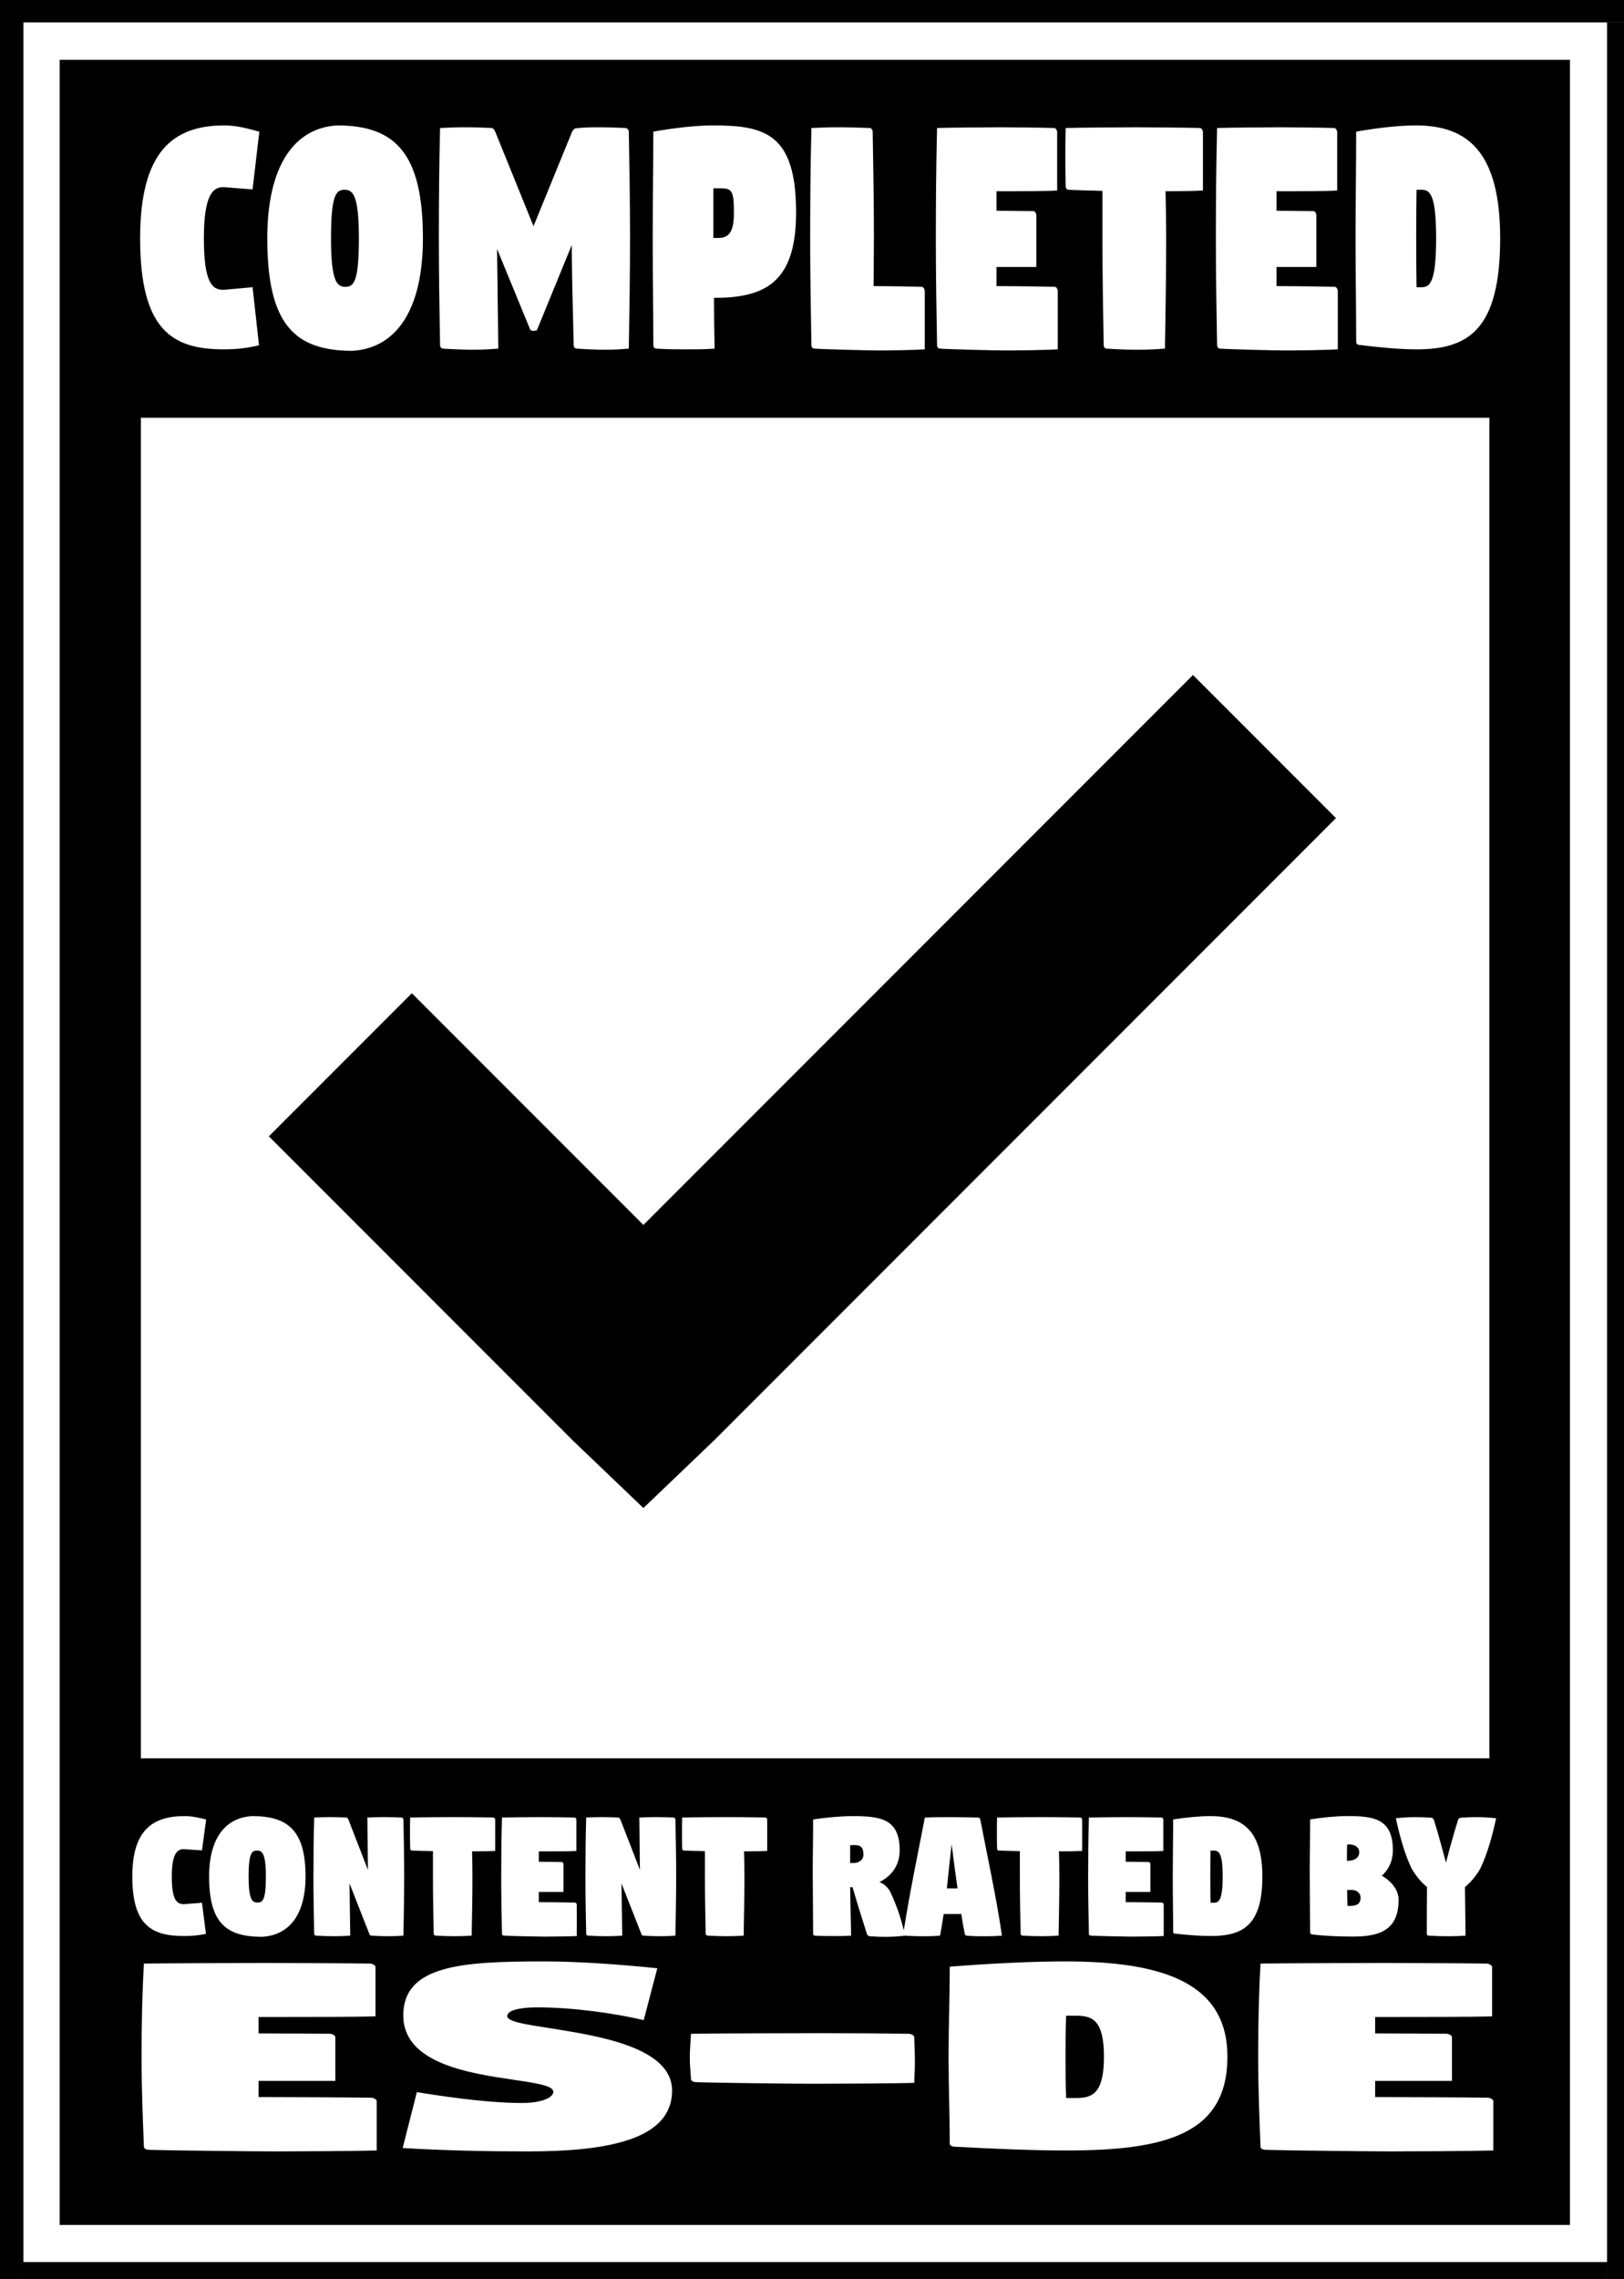 <?xml version="1.0" encoding="UTF-8" standalone="no"?>
<svg
   xmlns:dc="http://purl.org/dc/elements/1.1/"
   xmlns:cc="http://creativecommons.org/ns#"
   xmlns:rdf="http://www.w3.org/1999/02/22-rdf-syntax-ns#"
   xmlns:svg="http://www.w3.org/2000/svg"
   xmlns="http://www.w3.org/2000/svg"
   xmlns:sodipodi="http://sodipodi.sourceforge.net/DTD/sodipodi-0.dtd"
   xmlns:inkscape="http://www.inkscape.org/namespaces/inkscape"
   width="21.167mm"
   height="29.684mm"
   version="1.1"
   viewBox="0 0 21.167 29.684"
   id="svg92"
   sodipodi:docname="badge_completed.svg"
   inkscape:version="0.92.5 (2060ec1f9f, 2020-04-08)">
  <rect x="0" y="0" width="21.167" height="29.684" fill="#808080" stroke="none"/>
  <defs
     id="defs96" />
  <sodipodi:namedview
     pagecolor="#ffffff"
     bordercolor="#666666"
     borderopacity="1"
     objecttolerance="10"
     gridtolerance="10"
     guidetolerance="10"
     inkscape:pageopacity="0"
     inkscape:pageshadow="2"
     inkscape:window-width="3840"
     inkscape:window-height="2065"
     id="namedview94"
     showgrid="false"
     fit-margin-top="0"
     fit-margin-left="0"
     fit-margin-right="0"
     fit-margin-bottom="0"
     inkscape:zoom="4.2306974"
     inkscape:cx="35.579866"
     inkscape:cy="22.457182"
     inkscape:window-x="0"
     inkscape:window-y="0"
     inkscape:window-maximized="1"
     inkscape:current-layer="svg92" />
  <g
     id="g12"
     transform="matrix(0.101,0,0,0.101,-4.2360629e-4,-1.9383663e-4)">
    <rect
       x="0.004"
       y="0.002"
       width="3.022"
       height="294.47"
       id="rect4"
       style="stroke-width:0.265" />
    <rect
       x="207.35"
       y="2.903"
       width="2.654"
       height="291.6"
       id="rect6"
       style="stroke-width:0.265" />
    <rect
       x="3.026"
       y="0.002"
       width="206.97"
       height="2.901"
       id="rect8"
       style="stroke-width:0.263" />
    <rect
       x="3.026"
       y="291.72"
       width="204.36"
       height="2.758"
       id="rect10"
       style="stroke-width:0.265" />
  </g>
  <g
     id="g16"
     transform="matrix(0.101,0,0,0.101,-4.2360629e-4,-1.9383663e-4)">
    <rect
       x="3.026"
       y="2.903"
       width="204.36"
       height="288.81"
       id="rect14"
       style="fill:#ffffff;stroke-width:0.265" />
  </g>
  <g
     id="g20"
     transform="matrix(0.101,0,0,0.101,-4.2360629e-4,-1.9383663e-4)">
    <rect
       x="7.701"
       y="7.717"
       width="194.9"
       height="279.22"
       id="rect18"
       style="stroke-width:0.265" />
  </g>
  <g
     id="g24"
     transform="matrix(0.101,0,0,0.101,-4.2360629e-4,-1.9383663e-4)">
    <rect
       x="18.183"
       y="53.878"
       width="174.02"
       height="172.88"
       id="rect22"
       style="fill:#ffffff;stroke-width:0.265" />
  </g>
  <g
     id="g76"
     transform="matrix(0.101,0,0,0.101,-4.2360629e-4,-1.9383663e-4)"
     style="fill:#ffffff">
    <g
       transform="scale(0.982,1.018)"
       aria-label="CONTENT RATED BY"
       id="g54"
       style="stroke-width:0.26">
      <path
         d="m 17.39,237.73 c 0,6.237 2.619,7.534 6.811,7.534 1.023,0 1.846,-0.075 2.869,-0.274 l -0.524,-3.942 -2.295,0.175 c -1.023,0.05 -1.671,-0.524 -1.671,-3.493 0,-2.969 0.748,-3.518 1.671,-3.468 l 2.295,0.15 0.549,-3.917 c -1.023,-0.225 -1.821,-0.424 -2.844,-0.424 -4.216,0 -6.861,1.796 -6.861,7.659 z"
         id="path26"
         inkscape:connector-curvature="0" />
      <path
         d="m 27.484,237.73 c 0,5.788 2.17,7.634 6.935,7.634 3.518,-0.175 5.738,-2.719 5.738,-7.634 0,-5.763 -2.245,-7.659 -6.985,-7.659 -3.518,0.175 -5.688,2.769 -5.688,7.659 z m 5.189,0 c 0,-2.969 0.424,-3.293 1.098,-3.293 0.674,0 1.173,0.324 1.173,3.293 0,2.969 -0.424,3.293 -1.098,3.293 -0.674,0 -1.173,-0.324 -1.173,-3.293 z"
         id="path28"
         inkscape:connector-curvature="0" />
      <path
         d="m 41.194,237.73 c 0,2.495 0.05,4.89 0.1,7.235 0,0.15 0.1,0.249 0.249,0.249 0.798,0.05 1.572,0.075 2.42,0.075 0.823,0 1.272,-0.025 2.071,-0.075 l -0.1,-6.611 2.595,6.362 c 0.05,0.15 0.125,0.249 0.274,0.249 0.798,0.05 1.522,0.075 2.27,0.075 0.823,0 1.247,-0.025 1.946,-0.075 0.05,-2.495 0.1,-4.989 0.1,-7.484 0,-2.495 -0.05,-4.89 -0.1,-7.235 0,-0.125 -0.125,-0.225 -0.249,-0.249 -0.748,-0.025 -1.472,-0.05 -2.32,-0.05 -0.823,0 -1.397,0.025 -2.17,0.05 l 0.075,6.636 -2.57,-6.386 c -0.075,-0.125 -0.15,-0.225 -0.274,-0.249 -0.798,-0.025 -1.447,-0.05 -2.17,-0.05 -0.823,0 -1.272,0.025 -2.046,0.05 -0.075,2.495 -0.1,4.989 -0.1,7.484 z"
         id="path30"
         inkscape:connector-curvature="0" />
      <path
         d="m 53.882,232.14 c 0,0.674 0,1.347 0.025,2.046 0,0.15 0.1,0.249 0.249,0.249 0.424,0.025 1.622,0.05 2.744,0.075 v 3.218 c 0,2.495 0.05,4.89 0.1,7.235 0,0.15 0.1,0.249 0.249,0.249 0.823,0.05 1.696,0.075 2.545,0.075 0.823,0 1.397,-0.025 2.195,-0.075 0.05,-2.495 0.1,-4.989 0.1,-7.484 0,-1.148 -0.025,-2.17 -0.05,-3.193 1.297,0 2.619,-0.025 3.043,-0.05 v -1.846 -2.145 c -0.025,-0.125 -0.125,-0.249 -0.249,-0.249 -0.848,-0.025 -4.316,-0.05 -5.164,-0.05 -0.823,0 -4.989,0.025 -5.763,0.05 -0.025,0.674 -0.025,1.297 -0.025,1.896 z"
         id="path32"
         inkscape:connector-curvature="0" />
      <path
         d="m 65.871,237.73 c 0,2.495 0.05,4.89 0.1,7.235 0,0.15 0.1,0.249 0.249,0.249 0.823,0.05 4.441,0.125 5.289,0.125 0.823,0 3.493,-0.025 4.291,-0.075 v -1.821 -2.17 c -0.025,-0.125 -0.125,-0.249 -0.249,-0.249 -0.848,-0.025 -3.567,-0.05 -4.416,-0.05 h -0.324 v -1.297 h 3.243 v -1.647 -1.896 c -0.025,-0.125 -0.125,-0.249 -0.249,-0.249 -0.649,0 -1.996,-0.025 -2.994,-0.025 v -1.322 h 0.973 c 0.823,0 3.168,0 3.967,-0.05 v -1.821 -2.17 c -0.025,-0.125 -0.125,-0.249 -0.249,-0.249 -0.848,-0.025 -3.518,-0.05 -4.366,-0.05 -0.823,0 -4.391,0.025 -5.164,0.05 -0.075,2.495 -0.1,4.989 -0.1,7.484 z"
         id="path34"
         inkscape:connector-curvature="0" />
      <path
         d="m 76.937,237.73 c 0,2.495 0.05,4.89 0.1,7.235 0,0.15 0.1,0.249 0.249,0.249 0.798,0.05 1.572,0.075 2.42,0.075 0.823,0 1.272,-0.025 2.071,-0.075 l -0.1,-6.611 2.595,6.362 c 0.05,0.15 0.125,0.249 0.274,0.249 0.798,0.05 1.522,0.075 2.27,0.075 0.823,0 1.247,-0.025 1.946,-0.075 0.05,-2.495 0.1,-4.989 0.1,-7.484 0,-2.495 -0.05,-4.89 -0.1,-7.235 0,-0.125 -0.125,-0.225 -0.249,-0.249 -0.748,-0.025 -1.472,-0.05 -2.32,-0.05 -0.823,0 -1.397,0.025 -2.17,0.05 l 0.075,6.636 -2.57,-6.386 c -0.075,-0.125 -0.15,-0.225 -0.274,-0.249 -0.798,-0.025 -1.447,-0.05 -2.17,-0.05 -0.823,0 -1.272,0.025 -2.046,0.05 -0.075,2.495 -0.1,4.989 -0.1,7.484 z"
         id="path36"
         inkscape:connector-curvature="0" />
      <path
         d="m 89.625,232.14 c 0,0.674 0,1.347 0.025,2.046 0,0.15 0.1,0.249 0.249,0.249 0.424,0.025 1.622,0.05 2.744,0.075 v 3.218 c 0,2.495 0.05,4.89 0.1,7.235 0,0.15 0.1,0.249 0.249,0.249 0.823,0.05 1.696,0.075 2.545,0.075 0.823,0 1.397,-0.025 2.195,-0.075 0.05,-2.495 0.1,-4.989 0.1,-7.484 0,-1.148 -0.025,-2.17 -0.05,-3.193 1.297,0 2.619,-0.025 3.044,-0.05 v -1.846 -2.145 c -0.025,-0.125 -0.125,-0.249 -0.249,-0.249 -0.848,-0.025 -4.316,-0.05 -5.164,-0.05 -0.823,0 -4.989,0.025 -5.763,0.05 -0.025,0.674 -0.025,1.297 -0.025,1.896 z"
         id="path38"
         inkscape:connector-curvature="0" />
      <path
         d="m 106.81,237.41 c 0,2.495 0.05,5.214 0.05,7.559 0,0.15 0.1,0.249 0.249,0.249 0.848,0.05 1.696,0.05 2.545,0.05 0.723,0 1.447,0 2.195,-0.05 -0.025,-1.946 -0.1,-4.091 -0.125,-6.137 h 0.324 c 0.499,1.721 1.198,3.842 1.896,5.962 0.05,0.15 0.249,0.249 0.374,0.249 0.674,0.05 1.347,0.075 2.021,0.075 0.873,0 1.771,-0.05 2.595,-0.15 -0.424,-1.871 -0.998,-3.667 -1.971,-5.613 -0.349,-0.574 -0.823,-0.973 -1.397,-1.173 1.647,-0.773 2.669,-2.17 2.669,-4.016 0,-4.041 -2.545,-4.341 -6.262,-4.341 -1.397,0 -3.468,0.175 -5.114,0.424 0,2.495 -0.05,4.416 -0.05,6.91 z m 4.915,-1.397 v -2.245 c 0.175,-0.025 0.399,-0.025 0.599,-0.025 0.898,0 1.148,0.424 1.148,1.198 0,0.649 -0.549,1.073 -1.322,1.073 z"
         id="path40"
         inkscape:connector-curvature="0" />
      <path
         d="m 118.7,245.02 c 0,0.125 0.1,0.2 0.225,0.2 0.823,0.05 1.696,0.075 2.545,0.075 0.823,0 1.272,-0.025 2.071,-0.075 0.175,-0.898 0.324,-1.821 0.474,-2.744 h 2.32 c 0.125,0.848 0.274,1.696 0.449,2.495 0.025,0.15 0.15,0.249 0.274,0.249 0.873,0.075 1.597,0.075 2.445,0.075 0.848,0 1.397,-0.025 2.17,-0.075 -0.723,-4.84 -1.896,-9.929 -2.844,-14.719 -0.025,-0.125 -0.15,-0.249 -0.274,-0.249 -1.198,-0.025 -2.37,-0.05 -3.567,-0.05 -1.173,0 -2.32,0 -3.443,0.05 -0.923,4.615 -1.971,9.43 -2.719,13.995 -0.05,0.249 -0.125,0.723 -0.125,0.773 z m 5.738,-5.788 c 0.2,-1.871 0.399,-3.742 0.624,-5.588 0.249,1.871 0.499,3.742 0.773,5.588 z"
         id="path42"
         inkscape:connector-curvature="0" />
      <path
         d="m 131.01,232.14 c 0,0.674 0,1.347 0.025,2.046 0,0.15 0.1,0.249 0.249,0.249 0.424,0.025 1.622,0.05 2.744,0.075 v 3.218 c 0,2.495 0.05,4.89 0.1,7.235 0,0.15 0.1,0.249 0.249,0.249 0.823,0.05 1.696,0.075 2.545,0.075 0.823,0 1.397,-0.025 2.195,-0.075 0.05,-2.495 0.1,-4.989 0.1,-7.484 0,-1.148 -0.025,-2.17 -0.05,-3.193 1.297,0 2.619,-0.025 3.044,-0.05 v -1.846 -2.145 c -0.025,-0.125 -0.125,-0.249 -0.249,-0.249 -0.848,-0.025 -4.316,-0.05 -5.164,-0.05 -0.823,0 -4.989,0.025 -5.763,0.05 -0.025,0.674 -0.025,1.297 -0.025,1.896 z"
         id="path44"
         inkscape:connector-curvature="0" />
      <path
         d="m 143,237.73 c 0,2.495 0.05,4.89 0.1,7.235 0,0.15 0.1,0.249 0.249,0.249 0.823,0.05 4.441,0.125 5.289,0.125 0.823,0 3.493,-0.025 4.291,-0.075 v -1.821 -2.17 c -0.025,-0.125 -0.125,-0.249 -0.249,-0.249 -0.848,-0.025 -3.567,-0.05 -4.416,-0.05 h -0.324 v -1.297 h 3.243 v -1.647 -1.896 c -0.025,-0.125 -0.125,-0.249 -0.249,-0.249 -0.649,0 -1.996,-0.025 -2.994,-0.025 v -1.322 h 0.973 c 0.823,0 3.168,0 3.967,-0.05 v -1.821 -2.17 c -0.025,-0.125 -0.125,-0.249 -0.249,-0.249 -0.848,-0.025 -3.518,-0.05 -4.366,-0.05 -0.823,0 -4.391,0.025 -5.164,0.05 -0.075,2.495 -0.1,4.989 -0.1,7.484 z"
         id="path46"
         inkscape:connector-curvature="0" />
      <path
         d="m 159.06,237.73 c 0,-1.198 0,-2.245 0.025,-3.293 h 0.424 c 0.674,0 1.173,0.324 1.173,3.293 0,2.969 -0.499,3.318 -1.173,3.318 h -0.424 C 159.06,240 159.06,238.952 159.06,237.73 Z m -4.939,0 c 0,2.495 0.05,4.64 0.05,6.985 0,0.15 0.1,0.249 0.249,0.249 1.721,0.175 3.293,0.299 4.665,0.299 4.191,0 6.811,-1.297 6.811,-7.534 0,-5.863 -2.644,-7.659 -6.86,-7.659 -1.397,0 -3.218,0.175 -4.865,0.424 0,2.495 -0.05,4.74 -0.05,7.235 z"
         id="path48"
         inkscape:connector-curvature="0" />
      <path
         d="m 177.01,235.73 c 0,-0.773 0,-1.422 0.025,-2.046 0.05,-0.025 0.2,-0.025 0.299,-0.025 0.649,0 1.297,0.324 1.297,0.998 0,0.699 -0.674,1.073 -1.447,1.073 z m 0.025,3.692 h 0.624 c 0.674,0 1.148,0.424 1.148,0.998 0,0.649 -0.374,1.023 -1.322,1.023 h -0.399 c -0.025,-0.674 -0.05,-1.347 -0.05,-2.021 z m -4.915,-2.021 c 0,2.495 0.05,5.014 0.05,7.359 0,0.15 0.1,0.274 0.249,0.299 1.721,0.2 3.617,0.274 5.314,0.274 3.368,0 6.062,-0.674 6.062,-4.64 0,-1.198 -0.823,-2.295 -2.195,-3.068 0.898,-0.773 1.447,-1.896 1.447,-3.218 0,-4.041 -2.545,-4.341 -6.012,-4.341 -1.397,0 -3.218,0.175 -4.865,0.424 0,2.495 -0.05,4.416 -0.05,6.91 z"
         id="path50"
         inkscape:connector-curvature="0" />
      <path
         d="m 183.44,230.35 c 0.424,1.896 1.098,4.441 2.071,6.362 0.574,0.973 1.272,1.746 2.021,2.345 -0.025,2.021 -0.025,3.991 -0.025,5.912 0,0.15 0.1,0.249 0.249,0.249 0.823,0.05 1.746,0.075 2.595,0.075 0.823,0 1.447,-0.025 2.245,-0.075 -0.025,-2.046 -0.05,-4.091 -0.075,-6.162 0.748,-0.599 1.447,-1.372 2.021,-2.345 0.973,-1.921 1.647,-4.465 2.071,-6.362 -0.823,-0.1 -1.721,-0.15 -2.595,-0.15 -0.674,0 -1.347,0.025 -2.021,0.075 -0.125,0 -0.324,0.1 -0.374,0.249 -0.549,1.671 -1.148,3.742 -1.597,5.439 -0.474,-1.696 -1.048,-3.767 -1.597,-5.439 -0.05,-0.15 -0.249,-0.249 -0.374,-0.249 -0.674,-0.05 -1.347,-0.075 -2.021,-0.075 -0.898,0 -1.771,0.05 -2.595,0.15 z"
         id="path52"
         inkscape:connector-curvature="0" />
    </g>
    <g
       transform="scale(0.913,1.095)"
       aria-label="COMPLETED"
       id="g74"
       style="stroke-width:0.295">
      <path
         d="m 19.811,28.068 c 0,10.827 4.547,13.078 11.823,13.078 1.776,0 3.205,-0.13 4.98,-0.476 l -0.909,-6.842 -3.984,0.303 c -1.776,0.087 -2.901,-0.909 -2.901,-6.063 0,-5.153 1.299,-6.106 2.901,-6.019 l 3.984,0.26 0.953,-6.799 c -1.776,-0.39 -3.161,-0.736 -4.937,-0.736 -7.319,0 -11.909,3.118 -11.909,13.295 z"
         id="path56"
         inkscape:connector-curvature="0" />
      <path
         d="m 37.783,28.068 c 0,10.047 3.768,13.252 12.039,13.252 6.106,-0.303 9.96,-4.72 9.96,-13.252 0,-10.004 -3.897,-13.295 -12.126,-13.295 -6.106,0.303 -9.874,4.807 -9.874,13.295 z m 9.008,0 c 0,-5.153 0.736,-5.716 1.905,-5.716 1.169,0 2.035,0.563 2.035,5.716 0,5.153 -0.736,5.716 -1.905,5.716 -1.169,0 -2.035,-0.563 -2.035,-5.716 z"
         id="path58"
         inkscape:connector-curvature="0" />
      <path
         d="m 62.034,28.068 c 0,4.331 0.087,8.488 0.173,12.559 0,0.26 0.173,0.433 0.433,0.433 1.429,0.087 3.161,0.13 4.201,0.13 1.429,0 2.209,-0.043 3.594,-0.13 l -0.173,-11.736 4.72,9.571 0.433,0.087 0.476,-0.087 4.937,-10.047 c 0,4.071 0.173,7.968 0.26,11.779 0,0.26 0.173,0.433 0.433,0.433 1.429,0.087 2.945,0.13 3.984,0.13 1.429,0 2.122,-0.043 3.378,-0.13 0.087,-4.331 0.173,-8.661 0.173,-12.992 0,-4.331 -0.087,-8.488 -0.173,-12.559 0,-0.217 -0.217,-0.39 -0.433,-0.433 -1.213,-0.043 -2.555,-0.087 -4.027,-0.087 -1.213,0 -2.252,0.043 -3.031,0.13 -0.217,0 -0.39,0.217 -0.52,0.39 l -5.457,11.13 -5.413,-11.13 c -0.087,-0.173 -0.26,-0.39 -0.476,-0.433 -1.299,-0.043 -2.295,-0.087 -3.768,-0.087 -1.429,0 -2.209,0.043 -3.551,0.087 -0.13,4.331 -0.173,8.661 -0.173,12.992 z"
         id="path60"
         inkscape:connector-curvature="0" />
      <path
         d="m 92.262,28.068 c 0,4.331 0.087,8.488 0.087,12.559 0,0.26 0.173,0.433 0.433,0.433 1.472,0.087 2.945,0.087 4.417,0.087 1.256,0 2.512,0 3.811,-0.087 -0.043,-1.992 -0.087,-3.984 -0.087,-5.976 7.232,0 11.606,-1.819 11.606,-10.047 0,-9.311 -4.417,-10.264 -11.736,-10.264 -2.425,0 -5.587,0.303 -8.445,0.736 0,4.244 -0.087,8.228 -0.087,12.559 z m 8.575,-0.043 v -5.846 h 0.953 c 1.732,0 1.949,0.303 1.949,2.988 0,2.555 -1.083,2.858 -2.252,2.858 z"
         id="path62"
         inkscape:connector-curvature="0" />
      <path
         d="m 114.52,28.068 c 0,4.331 0.087,8.488 0.173,12.559 0,0.26 0.173,0.433 0.433,0.433 1.429,0.087 7.708,0.217 9.181,0.217 1.429,0 5.024,-0.043 6.409,-0.13 v -3.161 -3.768 c -0.043,-0.217 -0.217,-0.433 -0.433,-0.433 -1.472,-0.043 -5.153,-0.087 -6.626,-0.087 h -0.173 c 0,-1.819 0.043,-3.681 0.043,-5.63 0,-4.331 -0.087,-8.488 -0.173,-12.559 0,-0.217 -0.217,-0.433 -0.433,-0.433 -1.472,-0.043 -2.988,-0.087 -4.46,-0.087 -1.429,0 -2.425,0.043 -3.768,0.087 -0.13,4.331 -0.173,8.661 -0.173,12.992 z"
         id="path64"
         inkscape:connector-curvature="0" />
      <path
         d="m 132.28,28.068 c 0,4.331 0.087,8.488 0.173,12.559 0,0.26 0.173,0.433 0.433,0.433 1.429,0.087 7.708,0.217 9.181,0.217 1.429,0 6.063,-0.043 7.449,-0.13 v -3.161 -3.768 c -0.043,-0.217 -0.217,-0.433 -0.433,-0.433 -1.472,-0.043 -6.193,-0.087 -7.665,-0.087 h -0.563 v -2.252 h 5.63 V 28.588 25.297 c -0.043,-0.217 -0.217,-0.433 -0.433,-0.433 -1.126,0 -3.465,-0.043 -5.197,-0.043 v -2.295 h 1.689 c 1.429,0 5.5,0 6.886,-0.087 v -3.161 -3.768 c -0.043,-0.217 -0.217,-0.433 -0.433,-0.433 -1.472,-0.043 -6.106,-0.087 -7.579,-0.087 -1.429,0 -7.622,0.043 -8.964,0.087 -0.13,4.331 -0.173,8.661 -0.173,12.992 z"
         id="path66"
         inkscape:connector-curvature="0" />
      <path
         d="m 150.59,18.368 c 0,1.169 0,2.338 0.043,3.551 0,0.26 0.173,0.433 0.433,0.433 0.736,0.043 2.815,0.087 4.764,0.13 v 5.587 c 0,4.331 0.087,8.488 0.173,12.559 0,0.26 0.173,0.433 0.433,0.433 1.429,0.087 2.945,0.13 4.417,0.13 1.429,0 2.425,-0.043 3.811,-0.13 0.087,-4.331 0.173,-8.661 0.173,-12.992 0,-1.992 -0.043,-3.768 -0.087,-5.543 2.252,0 4.547,-0.043 5.283,-0.087 v -3.205 -3.724 c -0.043,-0.217 -0.217,-0.433 -0.433,-0.433 -1.472,-0.043 -7.492,-0.087 -8.964,-0.087 -1.429,0 -8.661,0.043 -10.004,0.087 -0.043,1.169 -0.043,2.252 -0.043,3.291 z"
         id="path68"
         inkscape:connector-curvature="0" />
      <path
         d="m 171.86,28.068 c 0,4.331 0.087,8.488 0.173,12.559 0,0.26 0.173,0.433 0.433,0.433 1.429,0.087 7.708,0.217 9.181,0.217 1.429,0 6.063,-0.043 7.449,-0.13 v -3.161 -3.768 c -0.043,-0.217 -0.217,-0.433 -0.433,-0.433 -1.472,-0.043 -6.193,-0.087 -7.665,-0.087 h -0.563 v -2.252 h 5.63 V 28.588 25.297 c -0.043,-0.217 -0.217,-0.433 -0.433,-0.433 -1.126,0 -3.465,-0.043 -5.197,-0.043 v -2.295 h 1.689 c 1.429,0 5.5,0 6.886,-0.087 v -3.161 -3.768 c -0.043,-0.217 -0.217,-0.433 -0.433,-0.433 -1.472,-0.043 -6.106,-0.087 -7.579,-0.087 -1.429,0 -7.622,0.043 -8.964,0.087 -0.13,4.331 -0.173,8.661 -0.173,12.992 z"
         id="path70"
         inkscape:connector-curvature="0" />
      <path
         d="m 200.18,28.068 c 0,-2.079 0,-3.897 0.043,-5.716 h 0.736 c 1.169,0 2.035,0.563 2.035,5.716 0,5.153 -0.866,5.76 -2.035,5.76 h -0.736 C 200.18,32.009 200.18,30.19 200.18,28.068 Z m -8.575,0 c 0,4.331 0.087,8.055 0.087,12.126 0,0.26 0.173,0.433 0.433,0.433 2.988,0.303 5.716,0.52 8.098,0.52 7.275,0 11.823,-2.252 11.823,-13.078 0,-10.177 -4.59,-13.295 -11.909,-13.295 -2.425,0 -5.587,0.303 -8.445,0.736 0,4.331 -0.087,8.228 -0.087,12.559 z"
         id="path72"
         inkscape:connector-curvature="0" />
    </g>
  </g>
  <g
     transform="matrix(0.139,0,0,0.073,-4.2360629e-4,-1.9383663e-4)"
     aria-label="ES-DE"
     id="g88"
     style="fill:#ffffff;stroke-width:0.364">
    <path
       d="m 13.277,366.98 c 0,5.54 0.111,10.858 0.222,16.065 0,0.332 0.222,0.554 0.554,0.554 1.828,0.111 9.861,0.277 11.744,0.277 1.828,0 7.756,-0.055 9.528,-0.166 v -4.044 -4.82 c -0.055,-0.277 -0.277,-0.554 -0.554,-0.554 -1.883,-0.055 -7.922,-0.111 -9.805,-0.111 h -0.72 v -2.881 h 7.202 v -3.656 -4.21 c -0.055,-0.277 -0.277,-0.554 -0.554,-0.554 -1.44,0 -4.432,-0.055 -6.648,-0.055 v -2.936 h 2.16 c 1.828,0 7.035,0 8.808,-0.111 v -4.044 -4.82 c -0.055,-0.277 -0.277,-0.554 -0.554,-0.554 -1.883,-0.055 -7.811,-0.111 -9.695,-0.111 -1.828,0 -9.75,0.055 -11.467,0.111 -0.166,5.54 -0.222,11.08 -0.222,16.619 z"
       id="path78"
       inkscape:connector-curvature="0" />
    <path
       d="m 37.762,383.27 c 3.822,0.443 7.922,0.609 11.689,0.609 7.479,0 13.572,-2.05 13.572,-10.858 0,-7.7 -6.869,-9.75 -11.467,-11.135 -2.271,-0.665 -3.989,-1.163 -3.989,-2.16 0,-0.997 1.108,-1.551 2.825,-1.551 3.435,0 7.368,1.108 9.972,2.271 l 1.274,-9.251 c -3.712,-0.72 -7.479,-1.219 -10.692,-1.219 -7.59,0 -13.129,0.665 -13.129,9.639 0,8.531 6.149,10.304 10.304,11.467 2.16,0.609 3.767,1.053 3.767,2.16 0,0.886 -0.886,1.994 -2.991,1.994 -2.493,0 -5.928,-0.72 -9.805,-1.939 z"
       id="path80"
       inkscape:connector-curvature="0" />
    <path
       d="m 64.685,366.93 c 0,1.385 0.055,2.659 0.111,4.044 0,0.332 0.222,0.554 0.554,0.554 1.828,0.111 8.974,0.277 10.858,0.277 1.828,0 8.31,-0.055 9.528,-0.166 0,-1.163 0.055,-2.382 0.055,-3.49 0,-2.77 -0.055,-3.379 -0.055,-4.709 -0.055,-0.277 -0.277,-0.554 -0.554,-0.554 -1.883,-0.055 -6.26,-0.111 -8.143,-0.111 -1.828,0 -10.526,0.055 -12.243,0.111 -0.055,1.828 -0.111,2.991 -0.111,4.044 z"
       id="path82"
       inkscape:connector-curvature="0" />
    <path
       d="m 99.918,366.98 c 0,-2.659 0,-4.986 0.055,-7.312 h 0.942 c 1.496,0 2.604,0.72 2.604,7.312 0,6.592 -1.108,7.368 -2.604,7.368 H 99.973 C 99.918,372.021 99.918,369.695 99.918,366.98 Z m -10.969,0 c 0,5.54 0.111,10.304 0.111,15.511 0,0.332 0.222,0.554 0.554,0.554 3.822,0.388 7.312,0.665 10.359,0.665 9.307,0 15.124,-2.881 15.124,-16.73 0,-13.018 -5.872,-17.007 -15.234,-17.007 -3.102,0 -7.146,0.388 -10.803,0.942 0,5.54 -0.111,10.526 -0.111,16.065 z"
       id="path84"
       inkscape:connector-curvature="0" />
    <path
       d="m 117.98,366.98 c 0,5.54 0.111,10.858 0.222,16.065 0,0.332 0.222,0.554 0.554,0.554 1.828,0.111 9.861,0.277 11.744,0.277 1.828,0 7.756,-0.055 9.528,-0.166 v -4.044 -4.82 c -0.055,-0.277 -0.277,-0.554 -0.554,-0.554 -1.883,-0.055 -7.922,-0.111 -9.805,-0.111 h -0.72 v -2.881 h 7.202 v -3.656 -4.21 c -0.055,-0.277 -0.277,-0.554 -0.554,-0.554 -1.44,0 -4.432,-0.055 -6.648,-0.055 v -2.936 h 2.16 c 1.828,0 7.035,0 8.808,-0.111 v -4.044 -4.82 c -0.055,-0.277 -0.277,-0.554 -0.554,-0.554 -1.883,-0.055 -7.811,-0.111 -9.695,-0.111 -1.828,0 -9.75,0.055 -11.467,0.111 -0.166,5.54 -0.222,11.08 -0.222,16.619 z"
       id="path86"
       inkscape:connector-curvature="0" />
  </g>
  <path
     d="m 15.549,10.06 -7.163,7.163 -3.018,-3.018 -0.596,0.596 3.316,3.316 0.298,0.285 0.298,-0.285 7.461,-7.461 z"
     id="path90"
     inkscape:connector-curvature="0"
     style="stroke:#000000;stroke-width:1.793" />
</svg>
